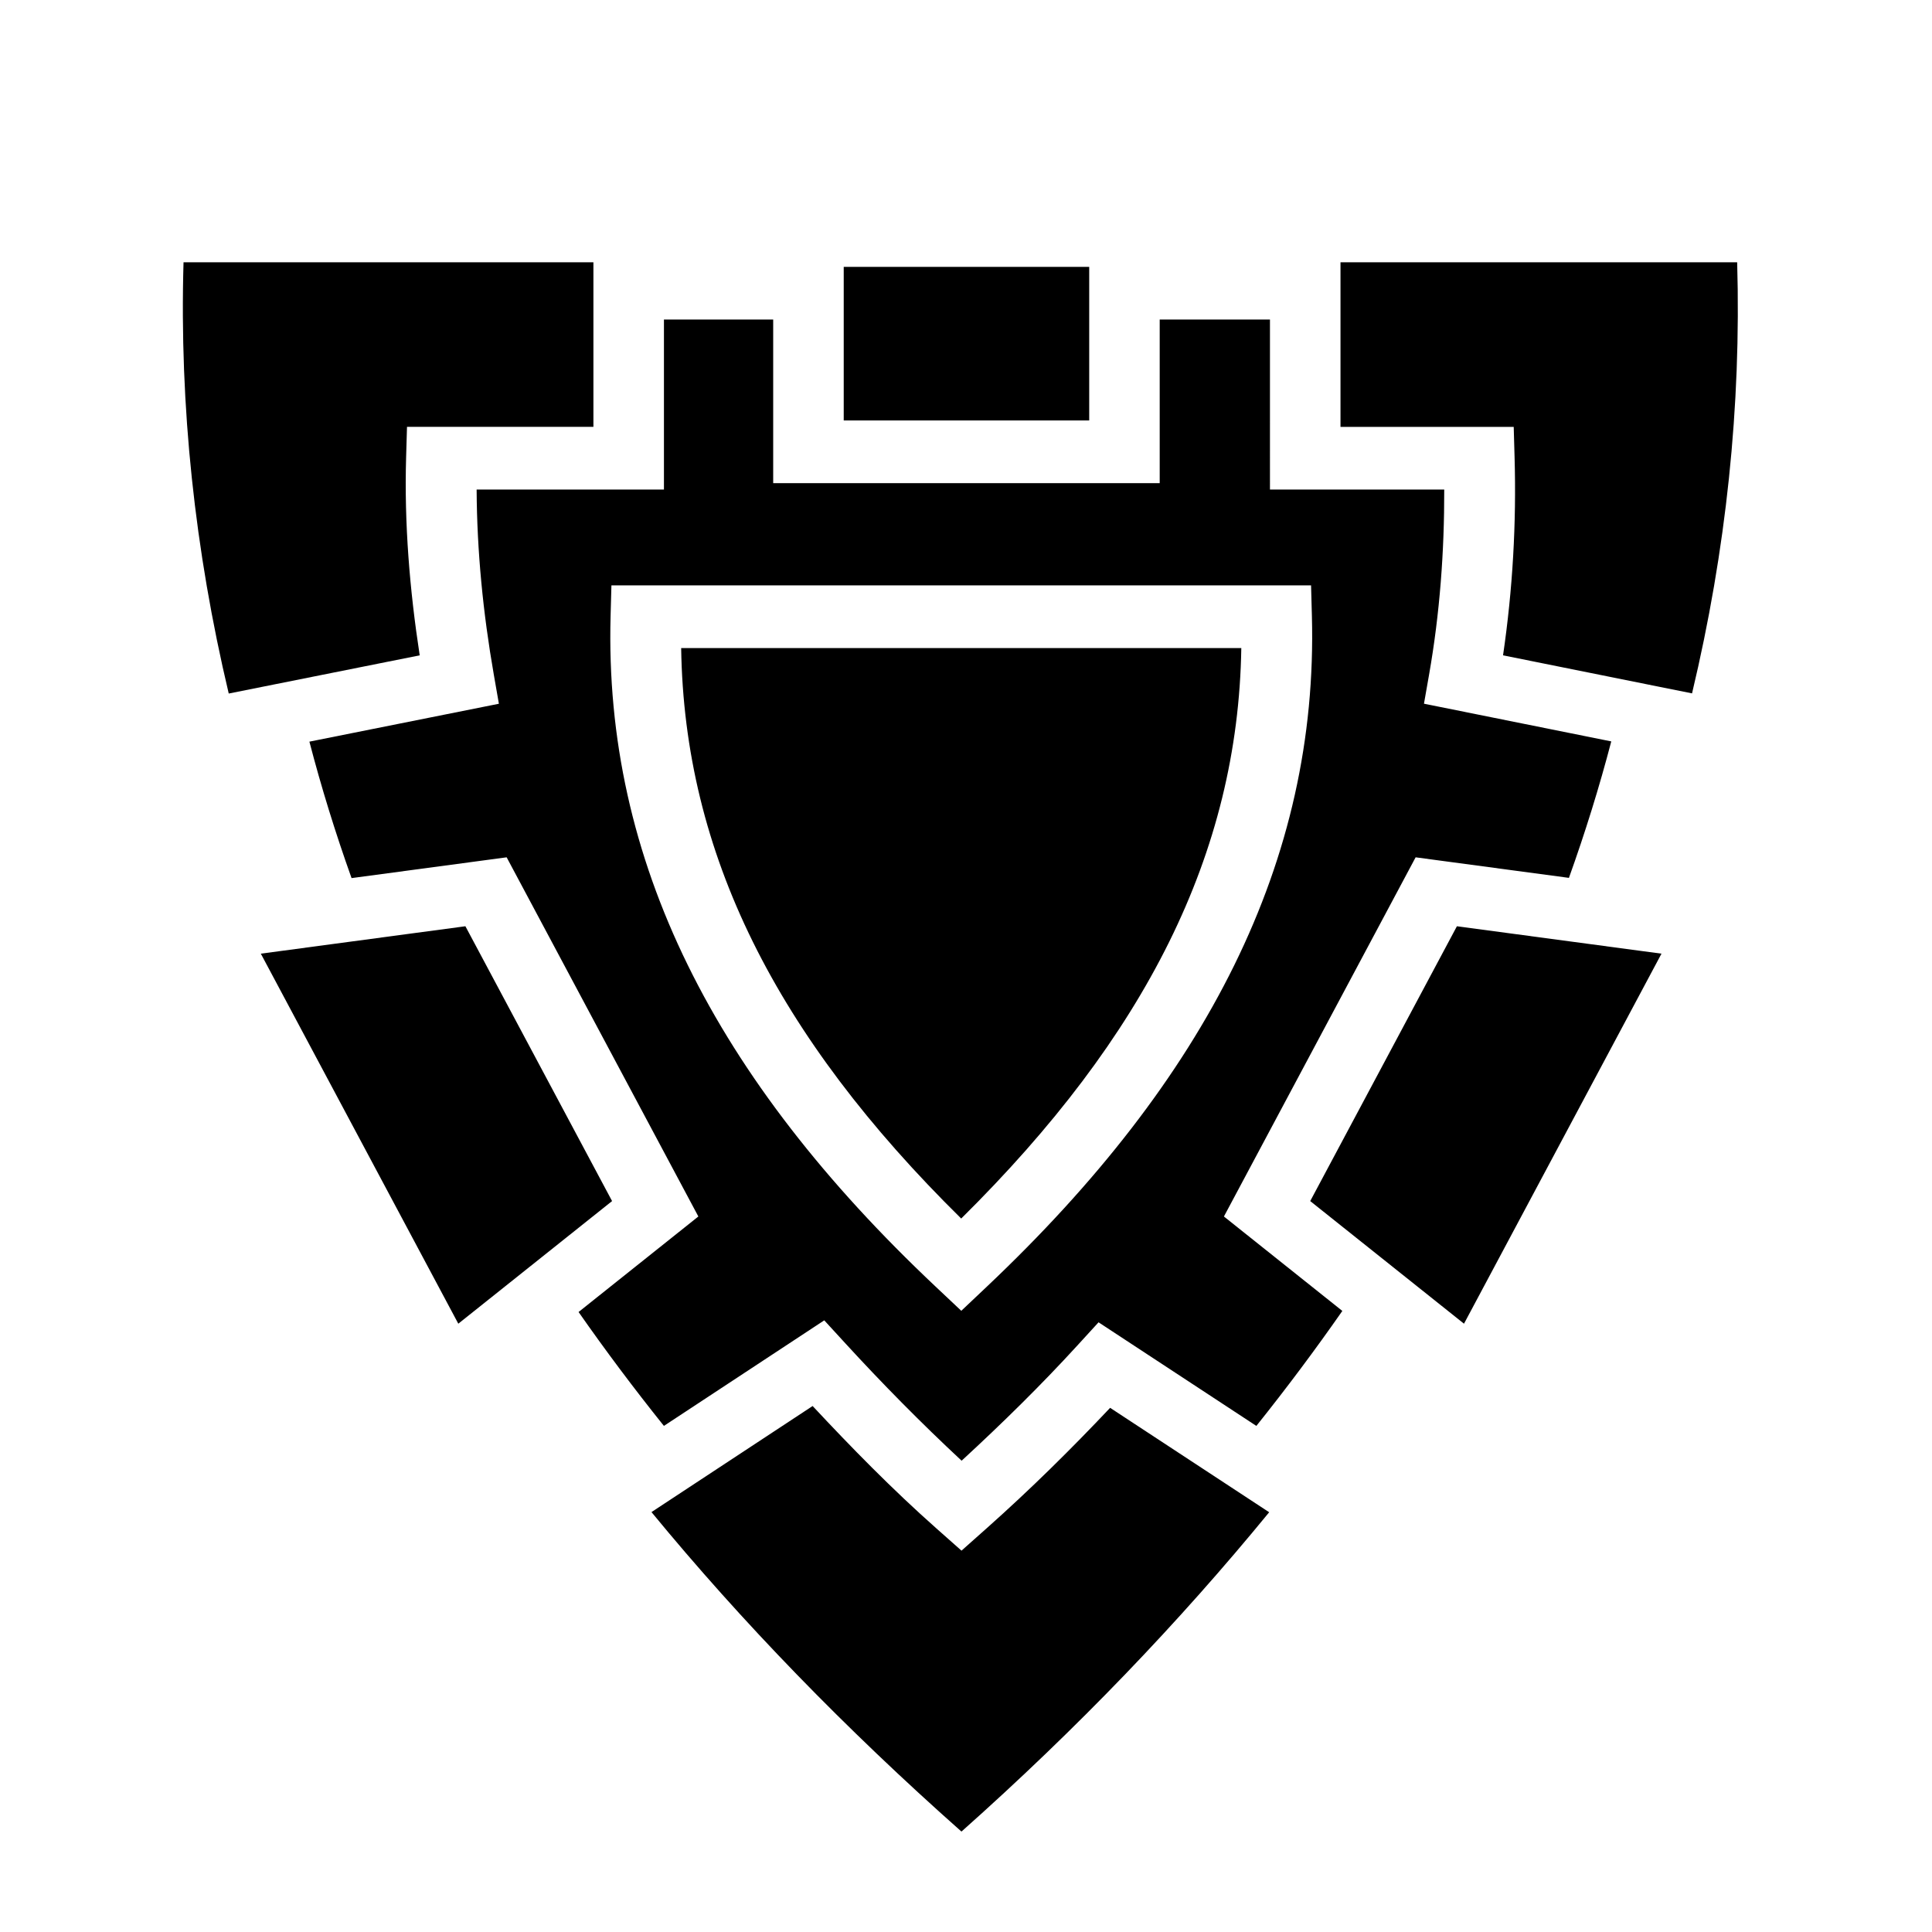<?xml version="1.0" encoding="UTF-8" standalone="no"?>
<svg
   xmlns:dc="http://purl.org/dc/elements/1.1/"
   xmlns:cc="http://creativecommons.org/ns#"
   xmlns:rdf="http://www.w3.org/1999/02/22-rdf-syntax-ns#"
   xmlns:svg="http://www.w3.org/2000/svg"
   xmlns="http://www.w3.org/2000/svg"
   xmlns:sodipodi="http://sodipodi.sourceforge.net/DTD/sodipodi-0.dtd"
   xmlns:inkscape="http://www.inkscape.org/namespaces/inkscape"
   viewBox="0 0 512 512"
   style="height: 512px; width: 512px;"
   version="1.1"
   id="svg21"
   sodipodi:docname="block.svg"
   inkscape:version="0.92.1 r15371"
   inkscape:export-filename="C:\Users\William\Documents\Dev\Games\ccg\ccgclient\src\assets\png\block.png"
   inkscape:export-xdpi="240"
   inkscape:export-ydpi="240">
  <sodipodi:namedview
     pagecolor="#ffffff"
     bordercolor="#666666"
     borderopacity="1"
     objecttolerance="10"
     gridtolerance="10"
     guidetolerance="10"
     inkscape:pageopacity="0"
     inkscape:pageshadow="2"
     inkscape:window-width="3840"
     inkscape:window-height="2004"
     id="namedview23"
     showgrid="false"
     inkscape:zoom="0.4609375"
     inkscape:cx="-398.10169"
     inkscape:cy="256"
     inkscape:window-x="-16"
     inkscape:window-y="-16"
     inkscape:window-maximized="1"
     inkscape:current-layer="g19" />
  <defs
     id="defs13">
    <filter
       id="shadow-1"
       height="300%"
       width="300%"
       x="-100%"
       y="-100%">
      <feFlood
         flood-color="#414b34"
         result="flood"
         id="feFlood2" />
      <feComposite
         in="flood"
         in2="SourceGraphic"
         operator="atop"
         result="composite"
         id="feComposite4" />
      <feGaussianBlur
         in="composite"
         stdDeviation="15"
         result="blur"
         id="feGaussianBlur6" />
      <feOffset
         result="offset"
         id="feOffset8" />
      <feComposite
         in="SourceGraphic"
         in2="offset"
         operator="over"
         id="feComposite10" />
    </filter>
  </defs>
  <path
     d="M4 4h504v504H4z"
     fill="#1b1919"
     opacity="0"
     stroke="#fff"
     stroke-width="4"
     id="path15"
     style="" />
  <g
     class=""
     transform="translate(0,2)"
     style="touch-action: none;"
     id="g19">
    <path
       d="m 55.146,26.285 c -1.105,42.86 2.978,85.91 11.98,128.55 l 50.606,-11.388 c -2.658,-19.543 -4.11,-39.265 -3.6,-59.002 l 0.236,-9.103 h 49.402 v -49.057 z m 306.607,0 v 49.057 h 45.904 l 0.23,9.107 c 0.498,19.563 -0.492,39.338 -3.058,59 l 50.086,11.34 c 9.048,-42.643 13.05,-85.63 11.96,-128.505 h -105.121 z m -131.65,1.354 v 45.786 h 65.056 v -45.785 h -65.056 z m -47.644,15.696 v 50.695 h -49.64 c 0.084,18.322 1.696,36.784 4.56,55.216 l 1.34,8.633 -50.216,11.298 c 3.15,13.61 6.88,27.174 11.172,40.677 l 41.1,-6.197 50.804,107.07 -31.744,28.473 c 7.095,11.418 14.626,22.74 22.615,33.952 l 42.496,-31.466 5.634,6.912 c 9.656,11.84 19.914,23.57 30.766,34.93 10.873,-11.26 21.116,-22.59 30.664,-34.335 l 5.625,-6.922 41.82,30.886 c 8.05,-11.315 15.64,-22.748 22.788,-34.277 l -31.383,-28.15 50.803,-107.072 40.627,6.127 c 4.308,-13.503 8.054,-27.07 11.22,-40.68 l -49.636,-11.24 1.347,-8.627 c 2.855,-18.264 4.06,-36.774 4.023,-55.207 h -46.183 V 43.337 h -29.22 v 48.78 h -102.43 V 43.337 h -28.958 z m -13.915,79.252 h 185.41 l 0.22,9.12 c 1.746,73.04 -27.91,137.976 -86.116,199.905 l -6.798,7.23 -6.81,-7.216 c -58.558,-62.066 -87.895,-126.956 -86.128,-199.92 l 0.22,-9.12 z m 18.48,18.69 c 0.818,61.19 25.098,115.615 74.213,170.062 48.85,-54.348 73.37,-108.852 74.23,-170.063 h -148.443 z m -57.18,82.93 -54.216,8.173 52.335,110.306 40.752,-36.553 -38.873,-81.926 z m 262.76,0 -38.874,81.925 40.753,36.553 52.336,-110.305 -54.216,-8.173 z m -170.745,143.02 -42.704,31.62 c 23.914,32.71 51.31,64.504 82.15,95.236 30.733,-30.743 57.7,-62.44 81.548,-95.19 l -42.15,-31.128 c -10.264,12.222 -20.992,24.175 -32.792,35.978 l -6.597,6.598 -6.608,-6.586 c -11.93,-11.89 -22.64,-24.246 -32.846,-36.53 z"
       id="path17"
       style="fill:#000000;fill-opacity:1;filter:url(#shadow-1)"
       inkscape:connector-curvature="0"
       transform="matrix(1,0,0,0.889,-6.508,44.146)" />
  </g>
  <!-- react-empty: 13 -->
</svg>
